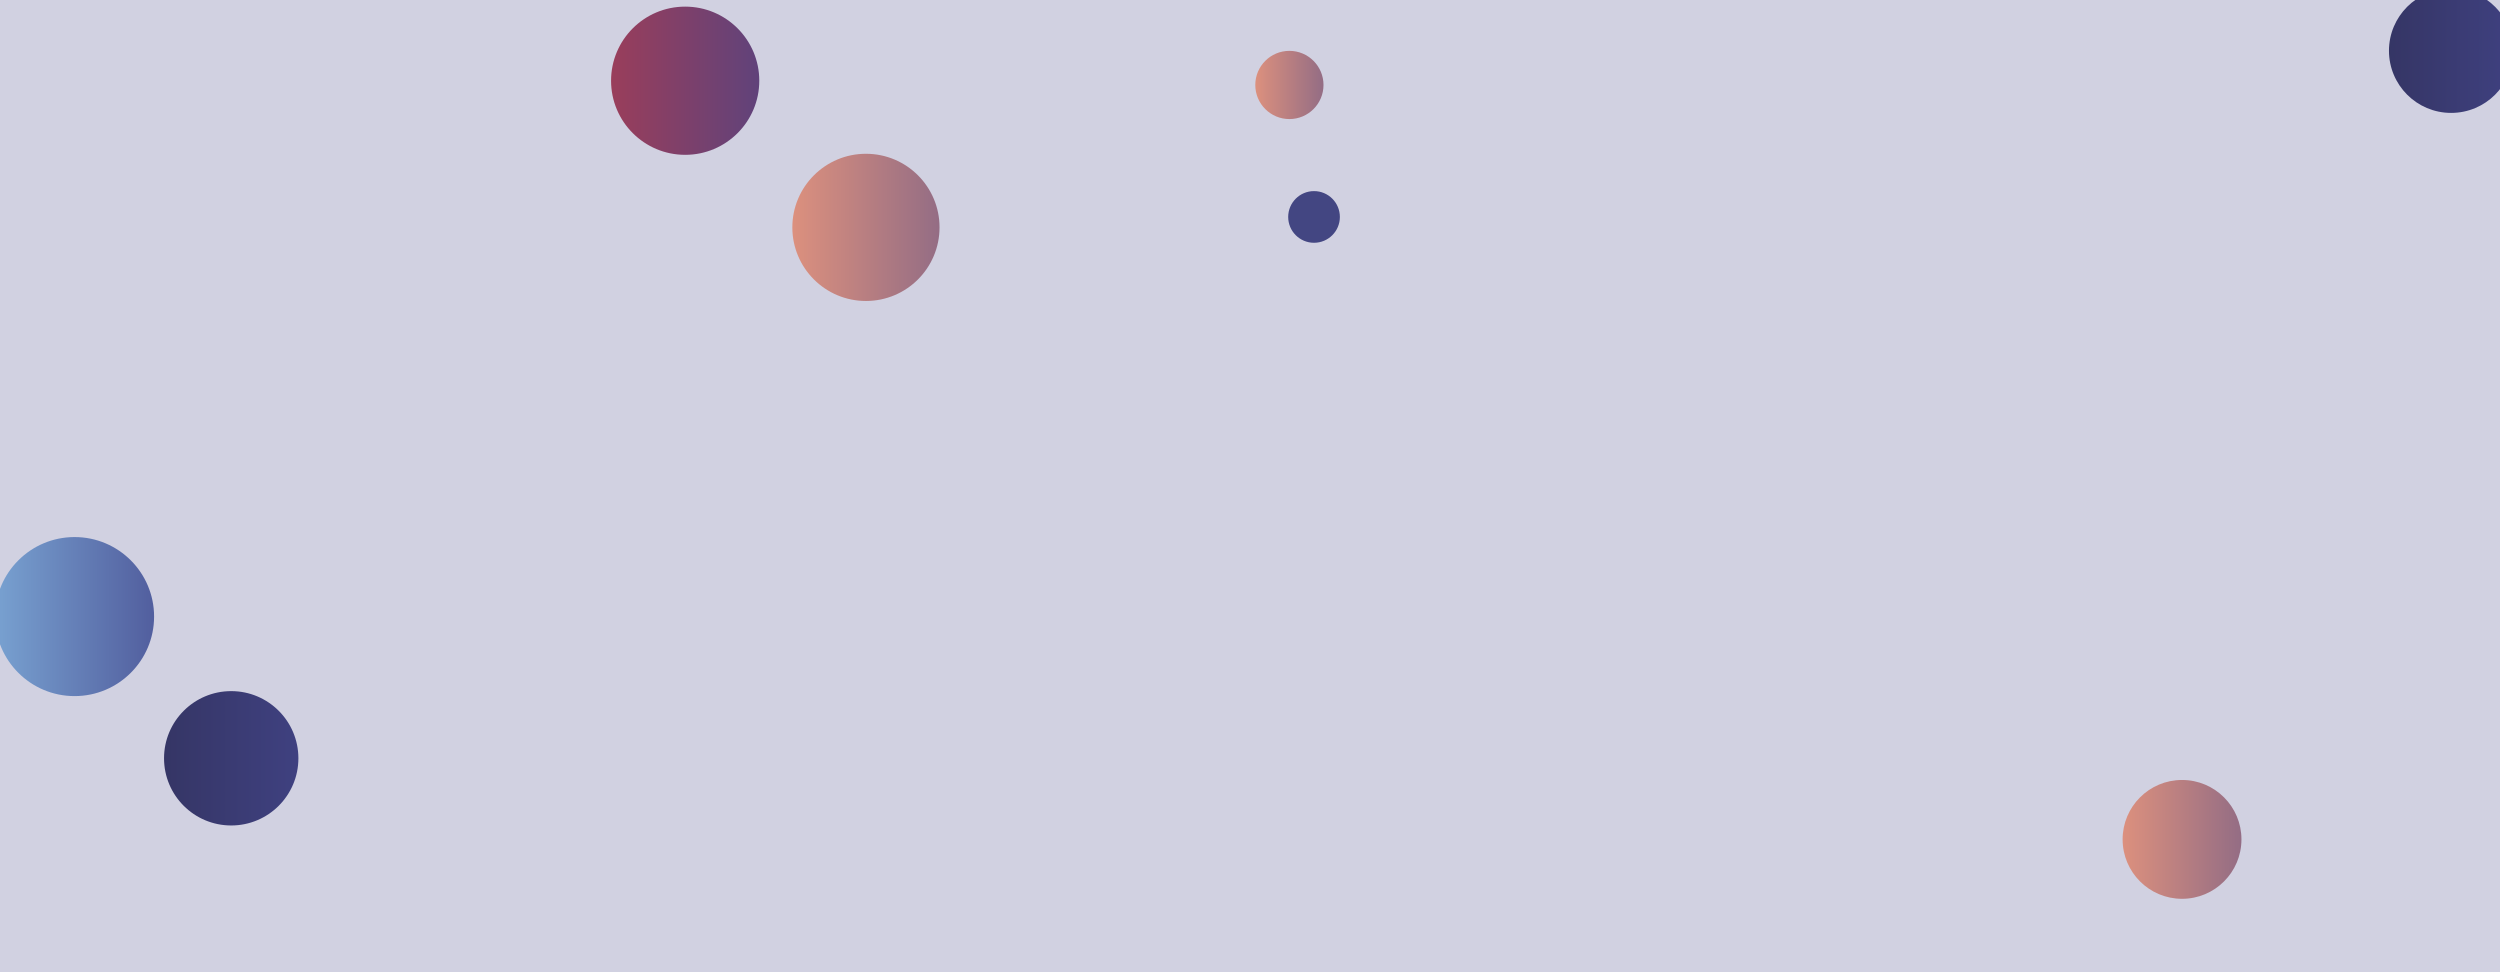 <svg xmlns="http://www.w3.org/2000/svg" version="1.1" xmlns:xlink="http://www.w3.org/1999/xlink" xmlns:svgjs="http://svgjs.dev/svgjs" width="1440" height="560" preserveAspectRatio="none" viewBox="0 0 1440 560"><g clip-path="url(&quot;#SvgjsClipPath1152&quot;)" fill="none"><rect width="1440" height="560" x="0" y="0" fill="rgba(209, 209, 225, 1)"></rect><circle r="34.225" cx="1256.85" cy="483.49" fill="url(&quot;#SvgjsLinearGradient1153&quot;)"></circle><circle r="19.645" cx="742.69" cy="48.94" fill="url(&quot;#SvgjsLinearGradient1154&quot;)"></circle><circle r="42.395" cx="498.78" cy="130.97" fill="url(&quot;#SvgjsLinearGradient1155&quot;)"></circle><circle r="45.805" cx="42.95" cy="355.15" fill="url(&quot;#SvgjsLinearGradient1156&quot;)"></circle><circle r="35.805" cx="1411.85" cy="29.23" fill="url(&quot;#SvgjsLinearGradient1157&quot;)"></circle><circle r="42.685" cx="394.66" cy="46.5" fill="url(&quot;#SvgjsLinearGradient1158&quot;)"></circle><circle r="38.695" cx="133.18" cy="436.78" fill="url(&quot;#SvgjsLinearGradient1159&quot;)"></circle><circle r="14.885" cx="756.88" cy="124.96" fill="rgba(67, 70, 130, 1)"></circle></g><defs><clipPath id="SvgjsClipPath1152"><rect width="1440" height="560" x="0" y="0"></rect></clipPath><linearGradient x1="1188.4" y1="483.49" x2="1325.3" y2="483.49" gradientUnits="userSpaceOnUse" id="SvgjsLinearGradient1153"><stop stop-color="#f29b7c" offset="0.1"></stop><stop stop-color="#7e6286" offset="0.9"></stop></linearGradient><linearGradient x1="703.4" y1="48.94" x2="781.98" y2="48.94" gradientUnits="userSpaceOnUse" id="SvgjsLinearGradient1154"><stop stop-color="#f29b7c" offset="0.1"></stop><stop stop-color="#7e6286" offset="0.9"></stop></linearGradient><linearGradient x1="413.99" y1="130.97" x2="583.57" y2="130.97" gradientUnits="userSpaceOnUse" id="SvgjsLinearGradient1155"><stop stop-color="#f29b7c" offset="0.1"></stop><stop stop-color="#7e6286" offset="0.9"></stop></linearGradient><linearGradient x1="-48.66" y1="355.15" x2="134.56" y2="355.15" gradientUnits="userSpaceOnUse" id="SvgjsLinearGradient1156"><stop stop-color="#84b6e0" offset="0.1"></stop><stop stop-color="#464a8f" offset="0.9"></stop></linearGradient><linearGradient x1="1340.24" y1="29.23" x2="1483.46" y2="29.23" gradientUnits="userSpaceOnUse" id="SvgjsLinearGradient1157"><stop stop-color="#32325d" offset="0.1"></stop><stop stop-color="#424488" offset="0.9"></stop></linearGradient><linearGradient x1="309.29" y1="46.5" x2="480.03" y2="46.5" gradientUnits="userSpaceOnUse" id="SvgjsLinearGradient1158"><stop stop-color="#ab3c51" offset="0.1"></stop><stop stop-color="#4f4484" offset="0.9"></stop></linearGradient><linearGradient x1="55.79" y1="436.78" x2="210.57" y2="436.78" gradientUnits="userSpaceOnUse" id="SvgjsLinearGradient1159"><stop stop-color="#32325d" offset="0.1"></stop><stop stop-color="#424488" offset="0.9"></stop></linearGradient></defs></svg>